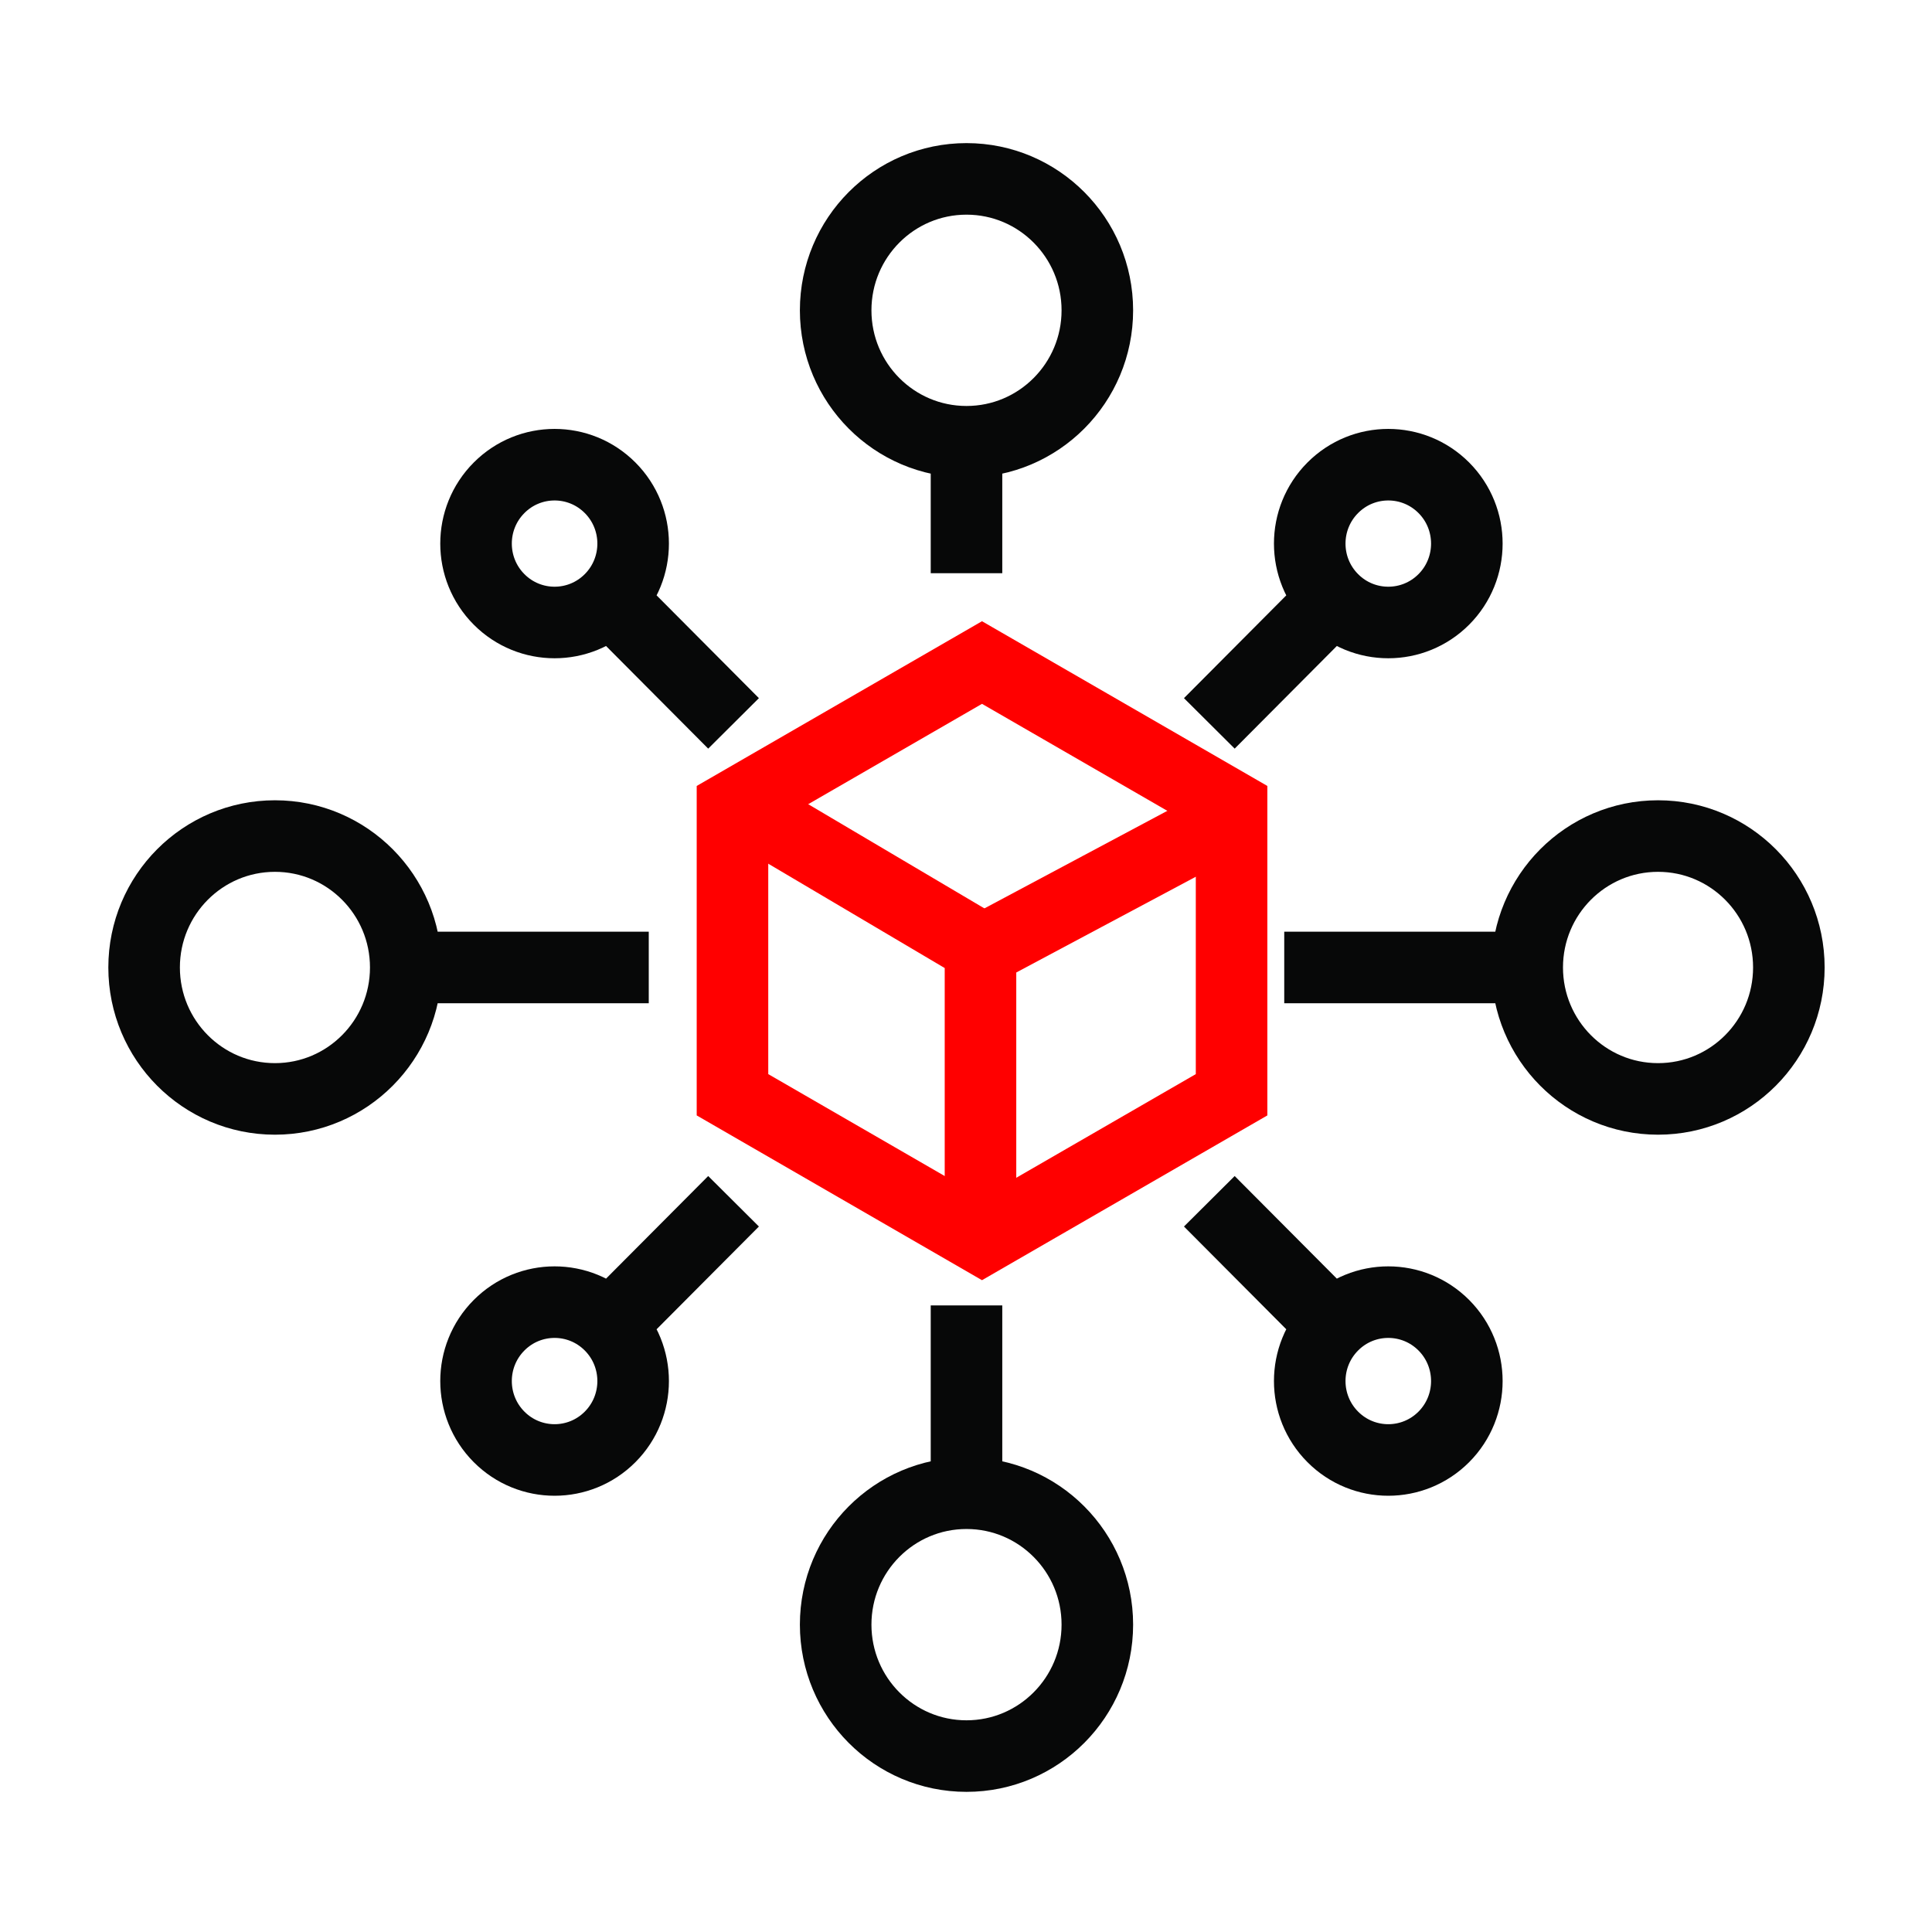 <svg width="54" height="54" viewBox="0 0 54 54" fill="none" xmlns="http://www.w3.org/2000/svg">
<path d="M42.686 27.041C42.686 29.07 44.323 30.715 46.343 30.715C48.362 30.715 49.999 29.07 49.999 27.041C49.999 25.013 48.362 23.368 46.343 23.368C44.323 23.368 42.686 25.013 42.686 27.041ZM42.686 27.041H35.895" stroke="#070808" stroke-width="2"/>
<path d="M11.341 27.041C11.341 29.07 9.704 30.715 7.685 30.715C5.665 30.715 4.028 29.07 4.028 27.041C4.028 25.013 5.665 23.368 7.685 23.368C9.704 23.368 11.341 25.013 11.341 27.041ZM11.341 27.041H18.133" stroke="#070808" stroke-width="2"/>
<path d="M37.251 16.753C38.108 17.614 39.498 17.614 40.356 16.753C41.213 15.892 41.213 14.495 40.356 13.634C39.498 12.773 38.108 12.773 37.251 13.634C36.393 14.495 36.393 15.892 37.251 16.753ZM37.251 16.753L33.801 20.219" stroke="#070808" stroke-width="2"/>
<path d="M17.053 16.753C16.196 17.614 14.806 17.614 13.949 16.753C13.091 15.892 13.091 14.495 13.949 13.634C14.806 12.773 16.196 12.773 17.053 13.634C17.911 14.495 17.911 15.892 17.053 16.753ZM17.053 16.753L20.503 20.219" stroke="#070808" stroke-width="2"/>
<path d="M37.251 37.041C38.108 36.18 39.498 36.18 40.356 37.041C41.213 37.903 41.213 39.299 40.356 40.161C39.498 41.022 38.108 41.022 37.251 40.161C36.393 39.299 36.393 37.903 37.251 37.041ZM37.251 37.041L33.801 33.576" stroke="#070808" stroke-width="2"/>
<path d="M17.053 37.041C16.196 36.18 14.806 36.18 13.949 37.041C13.091 37.903 13.091 39.299 13.949 40.161C14.806 41.022 16.196 41.022 17.053 40.161C17.911 39.299 17.911 37.903 17.053 37.041ZM17.053 37.041L20.503 33.576" stroke="#070808" stroke-width="2"/>
<path d="M20.413 22.352L27.405 26.487V34.929" stroke="#FF0000" stroke-width="2"/>
<path d="M27.014 41.736C24.994 41.736 23.357 43.38 23.357 45.409C23.357 47.438 24.994 49.083 27.014 49.083C29.033 49.083 30.671 47.438 30.671 45.409C30.671 43.38 29.033 41.736 27.014 41.736ZM27.014 41.736V36.487" stroke="#070808" stroke-width="2"/>
<path d="M27.014 12.347C24.994 12.347 23.357 10.703 23.357 8.674C23.357 6.645 24.994 5 27.014 5C29.033 5 30.671 6.645 30.671 8.674C30.671 10.703 29.033 12.347 27.014 12.347ZM27.014 12.347V16.021" stroke="#070808" stroke-width="2"/>
<path d="M27.021 26.786L34.056 23.034" stroke="#FF0000" stroke-width="2"/>
<path d="M34.423 22.545V30.599L27.447 34.627L20.473 30.599V22.545L27.447 18.518L34.423 22.545Z" stroke="#FF0000" stroke-width="2"/>
</svg>
